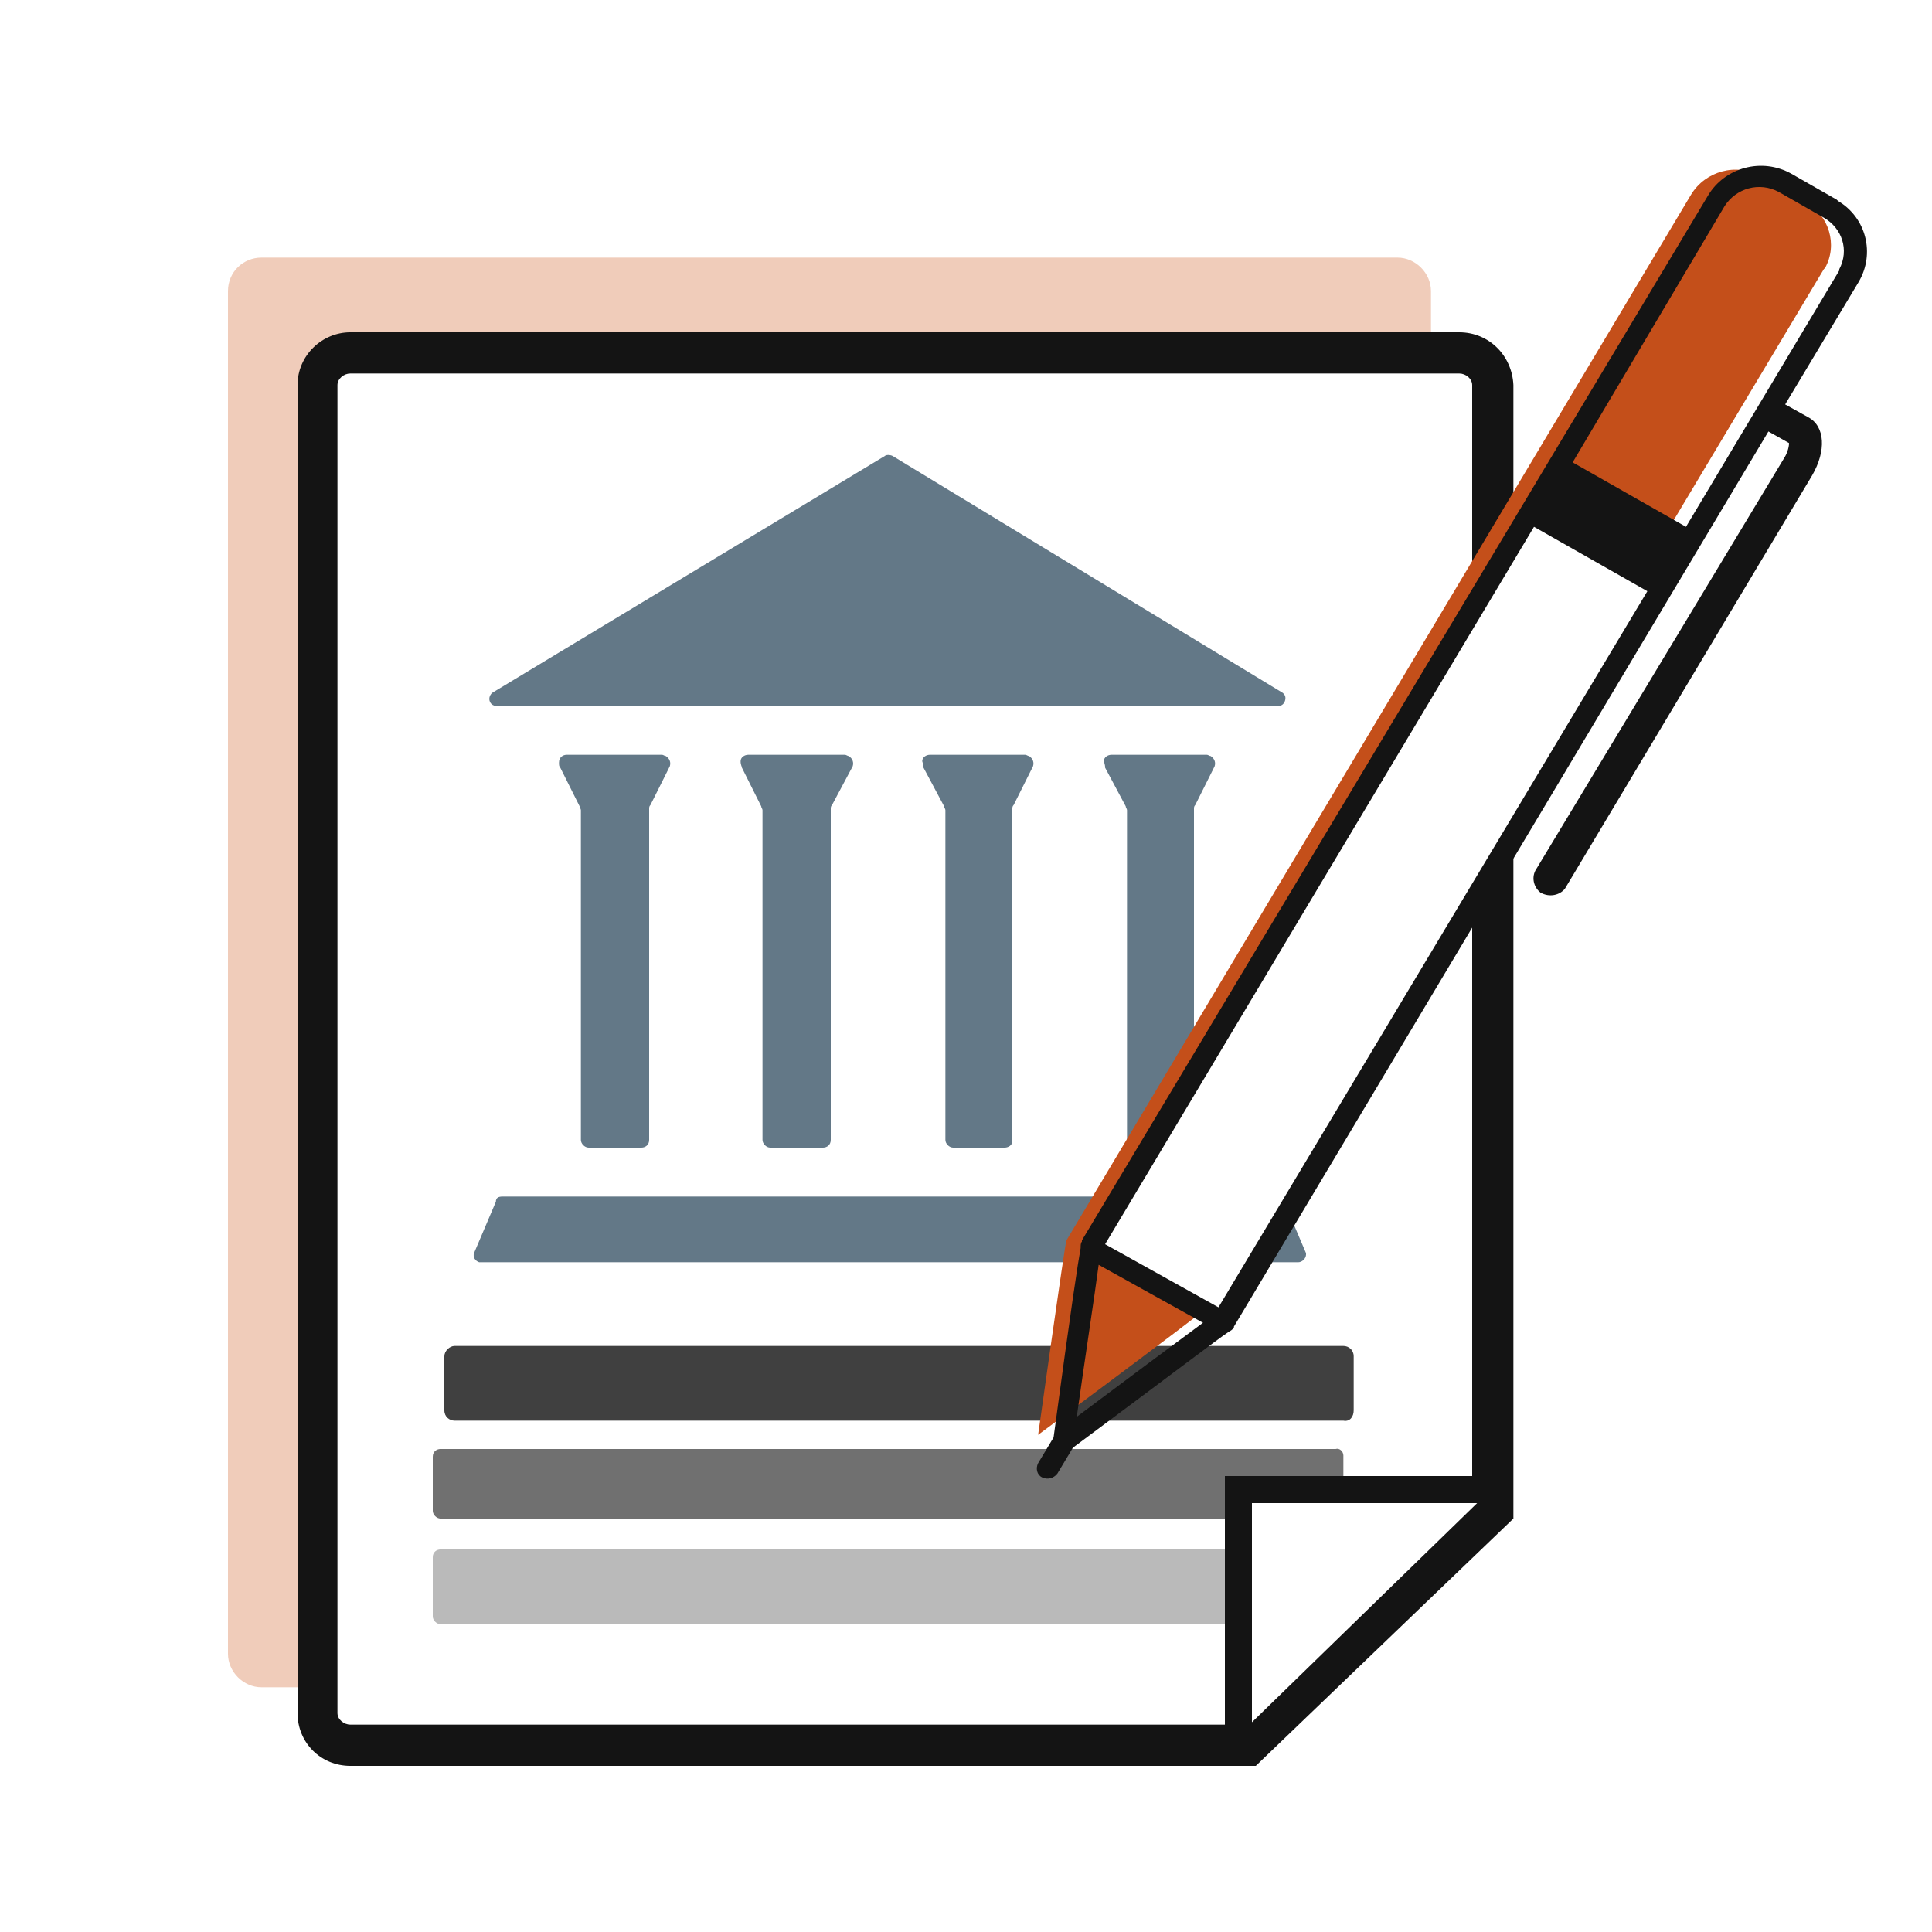 <?xml version="1.0" encoding="utf-8"?>
<!-- Generator: Adobe Illustrator 22.1.0, SVG Export Plug-In . SVG Version: 6.00 Build 0)  -->
<svg version="1.1" id="Layer_1" xmlns="http://www.w3.org/2000/svg" xmlns:xlink="http://www.w3.org/1999/xlink" x="0px" y="0px"
	 viewBox="0 0 150 150" style="enable-background:new 0 0 150 150;" xml:space="preserve">
<style type="text/css">
	.st0{fill:#FFFFFF;}
	.st1{fill:#F0CCBA;}
	.st2{fill:#141414;}
	.st3{fill:#707070;}
	.st4{fill:#404040;}
	.st5{fill:#BABABA;}
	.st6{fill:#637887;}
	.st7{fill:#C44F1A;}
</style>
<title>sign-lease</title>
<g>
	<rect class="st0" width="150" height="150"/>
	<path class="st1" d="M111.1,112.2V22.6c0-1.4-1.2-2.6-2.6-2.6c0,0,0,0,0,0H20.3c-1.4,0-2.6,1.1-2.6,2.6v105.8
		c0,1.4,1.2,2.6,2.6,2.6c0,0,0,0,0,0h71.4L111.1,112.2z"/>
	<path class="st0" d="M115.8,117.3V29.9c0-1.4-1.2-2.5-2.6-2.5c0,0,0,0,0,0h-86c-1.4,0-2.6,1.1-2.6,2.5c0,0,0,0,0,0v103.1
		c0,1.4,1.2,2.5,2.6,2.5c0,0,0,0,0,0h69.7L115.8,117.3z"/>
	<path class="st2" d="M97.5,137.1H27.2c-2.3,0-4.1-1.8-4.1-4.1V29.9c0-2.3,1.9-4.1,4.1-4.1h86.1c2.3,0,4.1,1.8,4.2,4.1v88
		L97.5,137.1z M27.2,29c-0.5,0-1,0.4-1,0.9v103.1c0,0.5,0.5,0.9,1,0.9h69.1l18-17.4V29.9c0-0.5-0.5-0.9-1-0.9H27.2z"/>
	<path class="st3" d="M103.7,112.5H34.2c-0.3,0-0.6,0.2-0.6,0.6c0,0,0,0,0,0v4.2c0,0.3,0.3,0.6,0.6,0.6h69.5c0.3,0,0.6-0.2,0.6-0.6
		c0,0,0,0,0,0V113C104.3,112.7,104,112.4,103.7,112.5C103.7,112.4,103.7,112.4,103.7,112.5"/>
	<path class="st4" d="M104.3,110.3h-69c-0.4,0-0.8-0.3-0.8-0.8c0,0,0,0,0,0v-4.2c0-0.4,0.4-0.8,0.8-0.8h69c0.4,0,0.8,0.3,0.8,0.8
		v4.2C105.1,110,104.8,110.4,104.3,110.3C104.3,110.3,104.3,110.3,104.3,110.3"/>
	<path class="st5" d="M103.3,120.3H34.2c-0.3,0-0.6,0.2-0.6,0.6c0,0,0,0,0,0v4.6c0,0.3,0.3,0.6,0.6,0.6c0,0,0,0,0,0h69.1
		c0.3,0,0.6-0.2,0.6-0.6c0,0,0,0,0,0v-4.6C103.8,120.6,103.6,120.3,103.3,120.3C103.3,120.3,103.3,120.3,103.3,120.3"/>
	<polyline class="st0" points="115.3,116.1 96.6,116.1 96.6,134.3 	"/>
	<polygon class="st2" points="97.2,134.3 95.1,134.3 95.1,114.6 115.3,114.6 115.3,116.7 97.2,116.7 	"/>
	<path class="st6" d="M68.7,35.4L38.2,53.8c-0.2,0.2-0.3,0.5-0.1,0.8c0.1,0.1,0.2,0.2,0.4,0.2h60.8c0.3,0,0.5-0.3,0.5-0.6
		c0-0.2-0.1-0.3-0.2-0.4L69.3,35.4C69.1,35.3,68.8,35.3,68.7,35.4 M43.5,59.6l1.5,3c0,0.1,0.1,0.2,0.1,0.3v25.6
		c0,0.3,0.3,0.6,0.6,0.6c0,0,0,0,0,0h4.1c0.3,0,0.6-0.2,0.6-0.6c0,0,0,0,0,0V62.8c0-0.1,0-0.2,0.1-0.3l1.5-3c0.1-0.3,0-0.6-0.3-0.8
		c-0.1,0-0.2-0.1-0.3-0.1H44c-0.3,0-0.6,0.2-0.6,0.6C43.4,59.4,43.4,59.5,43.5,59.6 M38.5,93.3l-1.7,4c-0.1,0.3,0.1,0.6,0.4,0.7
		c0.1,0,0.1,0,0.2,0h63.4c0.3,0,0.6-0.3,0.6-0.6c0,0,0-0.1,0-0.1l-1.7-4c-0.1-0.3-0.3-0.4-0.6-0.4H39C38.7,92.9,38.5,93,38.5,93.3"
		/>
	<path class="st6" d="M57.6,59.6l1.5,3c0,0.1,0.1,0.2,0.1,0.3v25.6c0,0.3,0.3,0.6,0.6,0.6c0,0,0,0,0,0h4.1c0.3,0,0.6-0.2,0.6-0.6
		c0,0,0,0,0,0V62.8c0-0.1,0-0.2,0.1-0.3l1.6-3c0.1-0.3,0-0.6-0.3-0.8c-0.1,0-0.2-0.1-0.3-0.1h-7.5c-0.3,0-0.6,0.2-0.6,0.5
		C57.5,59.4,57.6,59.5,57.6,59.6"/>
	<path class="st6" d="M71.7,59.6l1.6,3c0,0.1,0.1,0.2,0.1,0.3v25.6c0,0.3,0.3,0.6,0.6,0.6c0,0,0,0,0,0H78c0.3,0,0.6-0.2,0.6-0.5
		c0,0,0,0,0,0V62.8c0-0.1,0-0.2,0.1-0.3l1.5-3c0.1-0.3,0-0.6-0.3-0.8c-0.1,0-0.2-0.1-0.3-0.1h-7.4c-0.3,0-0.6,0.2-0.6,0.5
		C71.7,59.4,71.7,59.5,71.7,59.6"/>
	<path class="st6" d="M85.8,59.6l1.6,3c0,0.1,0.1,0.2,0.1,0.3v25.6c0,0.3,0.2,0.6,0.5,0.6c0,0,0,0,0,0h4.1c0.3,0,0.6-0.2,0.6-0.6
		c0,0,0,0,0,0V62.8c0-0.1,0-0.2,0.1-0.3l1.5-3c0.1-0.3,0-0.6-0.3-0.8c-0.1,0-0.2-0.1-0.3-0.1h-7.4c-0.3,0-0.6,0.2-0.6,0.5
		C85.8,59.4,85.8,59.5,85.8,59.6"/>
	<path class="st7" d="M80.6,111.4c0,0,2.1-15,2.2-15.1l48.5-81.2c1.1-1.8,3.5-2.5,5.4-1.4l3.5,2c1.8,1,2.5,3.3,1.5,5.1
		c0,0-0.1,0.1-0.1,0.1l-48.5,81.1C93,102.2,80.6,111.4,80.6,111.4"/>
	<polygon class="st0" points="129.9,44.1 119.6,38.3 84.6,96.8 94.9,102.6 	"/>
	<path class="st2" d="M142.8,21l-11.9,19.9l-8.8-5L133.9,16c0.9-1.4,2.7-1.9,4.2-1.1l3.5,2c1.4,0.8,2,2.5,1.2,4
		C142.8,20.9,142.8,21,142.8,21 M85.8,96.6l33.3-55.7l8.8,5l-33.3,55.6L85.8,96.6z M85.3,98.2l8.1,4.5c-1.9,1.4-6.2,4.6-9.8,7.3
		C84.2,105.7,85,100.5,85.3,98.2 M121.5,69l19.2-32.1c1.1-1.9,1-3.8-0.3-4.5l-1.8-1l5.7-9.5c1.3-2.2,0.6-5-1.6-6.3
		c0,0-0.1-0.1-0.1-0.1l-3.5-2c-2.3-1.3-5.2-0.5-6.5,1.7L84,96.3v0.1l0,0c-0.1,0.1-0.1,0.3-0.1,0.5c-0.2,1.1-0.7,4.3-2.1,14.7l-1.2,2
		c-0.2,0.4-0.1,0.9,0.3,1.1c0,0,0,0,0,0c0.4,0.2,0.9,0.1,1.2-0.3l1.2-2c8.6-6.4,11.2-8.4,12.1-9c0.2-0.1,0.3-0.2,0.4-0.3l0,0V103
		l41.5-69.5l1.6,0.9c0,0.4-0.2,0.9-0.4,1.2l-19.3,32c-0.3,0.6-0.1,1.3,0.4,1.7c0,0,0,0,0,0C120.3,69.7,121.1,69.5,121.5,69"/>
</g>
</svg>
